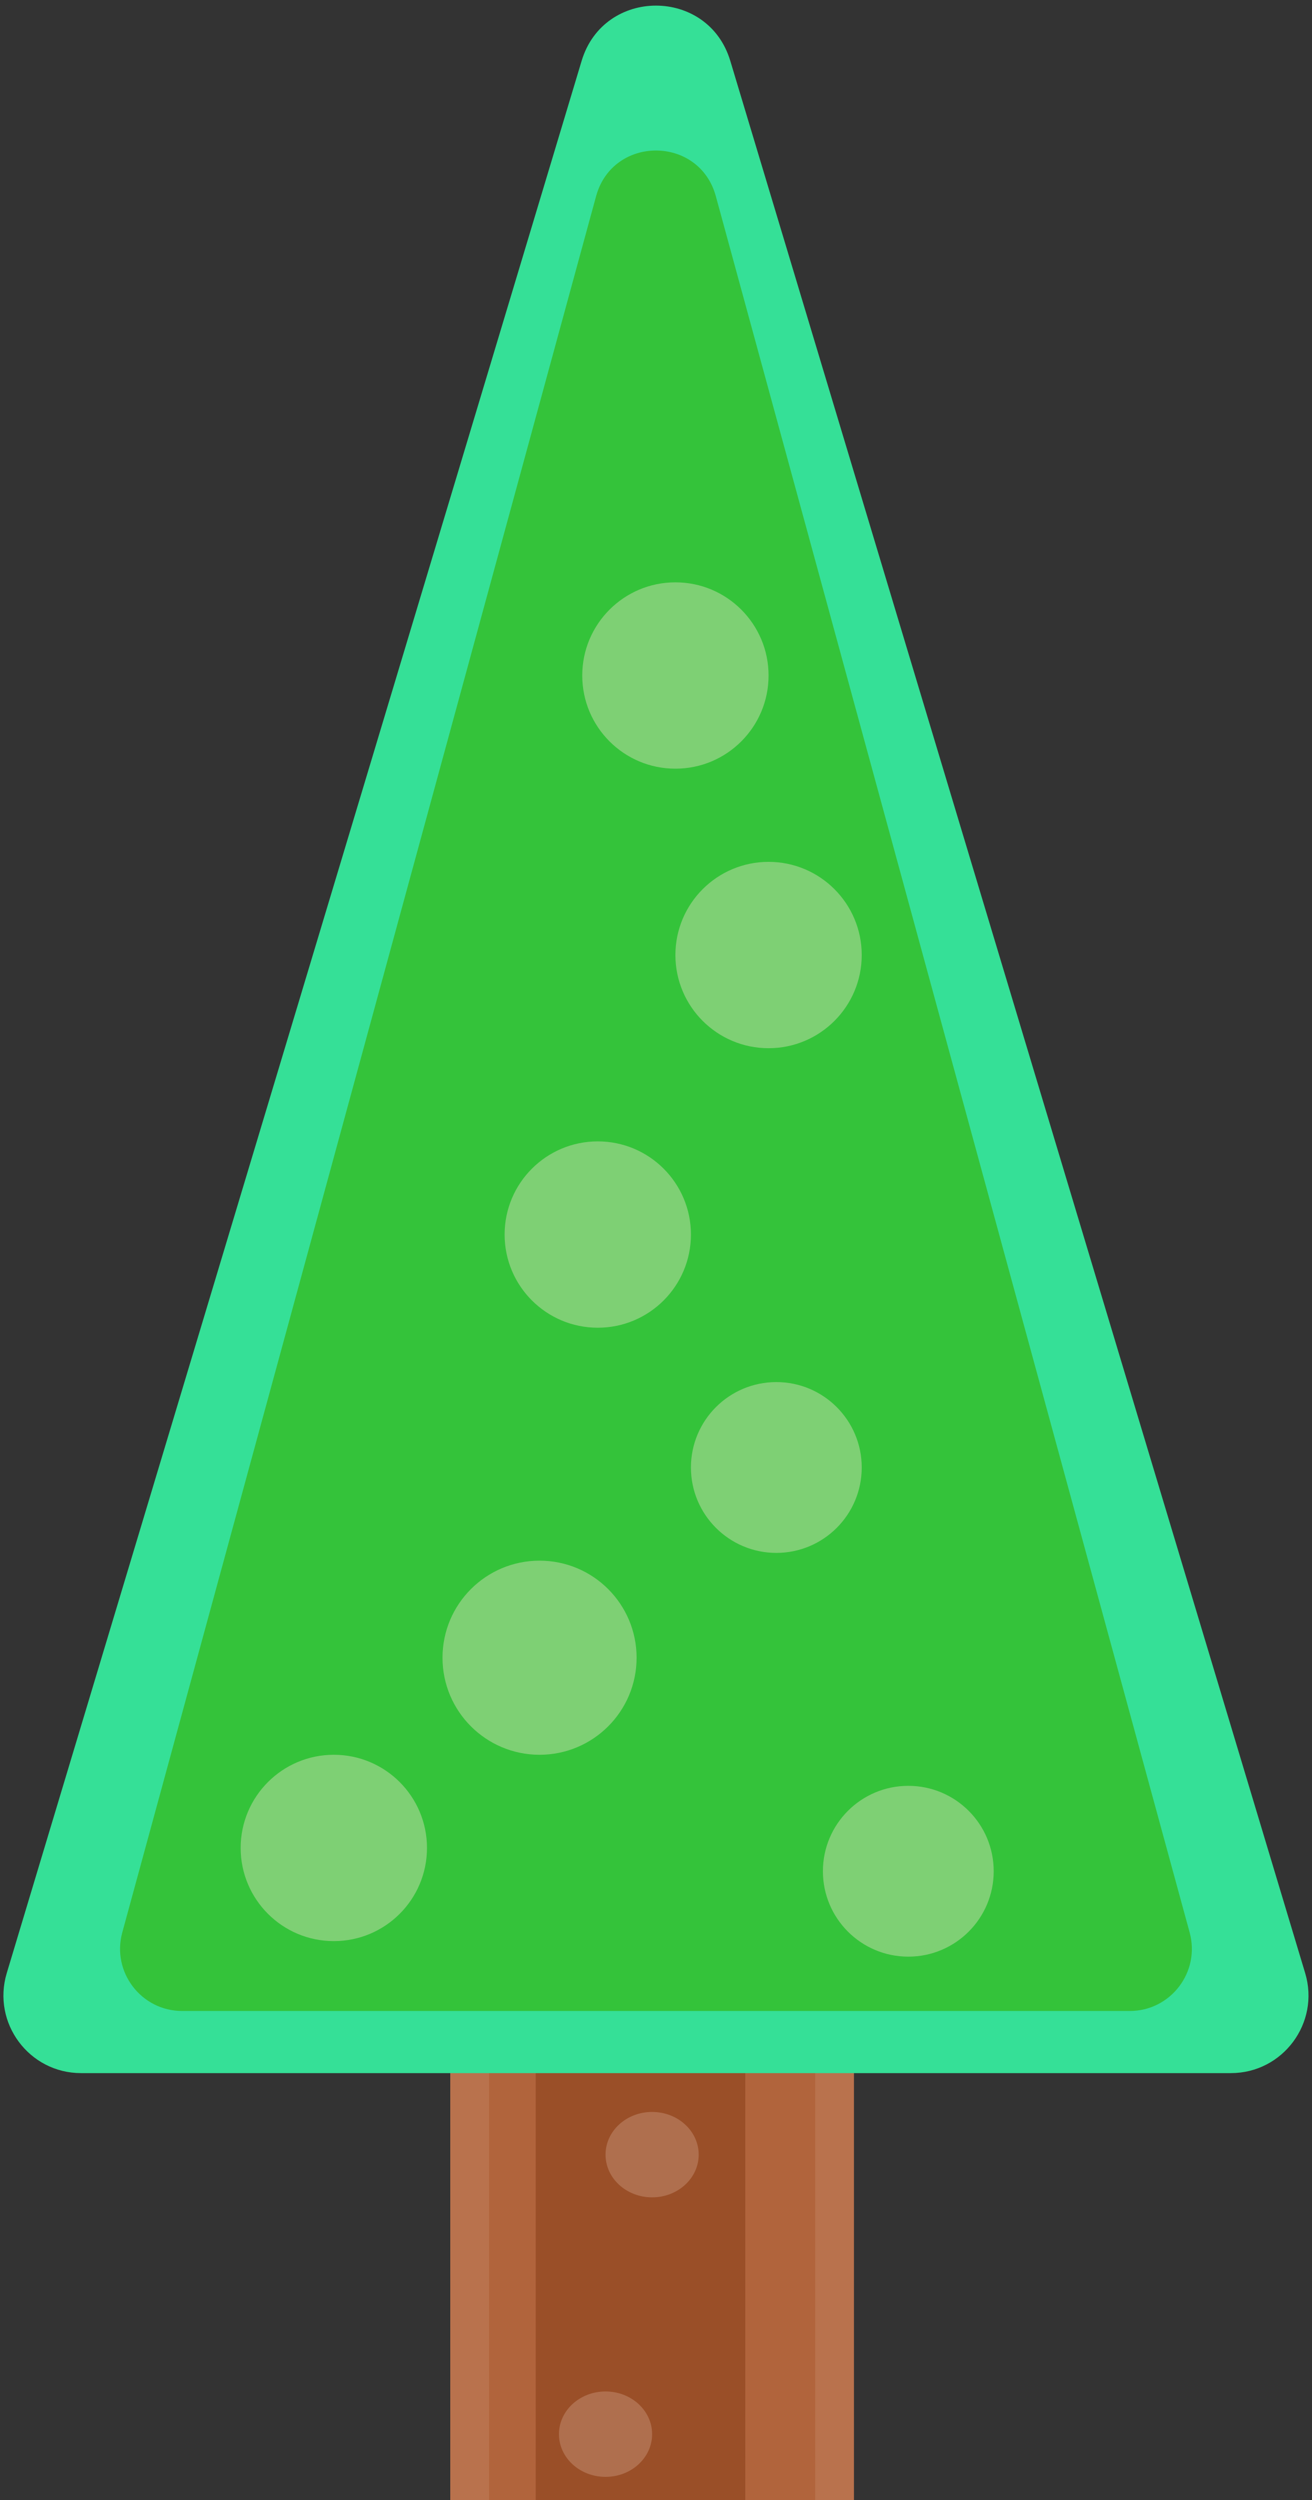 <svg width="169" height="322" viewBox="0 0 169 322" fill="none" xmlns="http://www.w3.org/2000/svg">
<rect x="0" y="0" width="169" height="322" fill="#333333" stroke="none"/>
<path fill-rule="evenodd" clip-rule="evenodd" d="M76 195H92C101.94 195 110 203.05 110 213V322H58V213C58 203.05 66.05 195 76 195Z" fill="#B9724D"/>
<path fill-rule="evenodd" clip-rule="evenodd" d="M81 200H87C96.94 200 105 208.05 105 218V322H63V218C63 208.05 71.05 200 81 200Z" fill="#B1643C"/>
<g opacity="0.364">
<path d="M77 225C80.314 225 83 222.314 83 219C83 215.686 80.314 213 77 213C73.686 213 71 215.686 71 219C71 222.314 73.686 225 77 225Z" fill="#FFE7D9"/>
</g>
<path fill-rule="evenodd" clip-rule="evenodd" d="M69 257.5C69 250.04 75.04 244 82.5 244C89.95 244 96 250.04 96 257.5V322H69V257.5Z" fill="#9A4F28"/>
<g opacity="0.211">
<path d="M95 236C98.314 236 101 233.538 101 230.5C101 227.462 98.314 225 95 225C91.686 225 89 227.462 89 230.5C89 233.538 91.686 236 95 236Z" fill="#FFE7D9"/>
</g>
<g opacity="0.211">
<path d="M84 283C87.314 283 90 280.538 90 277.5C90 274.462 87.314 272 84 272C80.686 272 78 274.462 78 277.5C78 280.538 80.686 283 84 283Z" fill="#FFE7D9"/>
</g>
<g opacity="0.211">
<path d="M78 319C81.314 319 84 316.538 84 313.5C84 310.462 81.314 308 78 308C74.686 308 72 310.462 72 313.5C72 316.538 74.686 319 78 319Z" fill="#FFE7D9"/>
</g>
<path fill-rule="evenodd" clip-rule="evenodd" d="M94.07 7.84L168.12 254.12C170.05 260.53 165.25 267 158.55 267H10.44C3.74 267 -1.06 260.53 0.87 254.12L74.92 7.84C77.77 -1.65 91.22 -1.65 94.07 7.84Z" fill="#35E097"/>
<path fill-rule="evenodd" clip-rule="evenodd" d="M92.21 25.28L153.24 248.89C154.63 253.98 150.79 259 145.52 259H23.47C18.2 259 14.36 253.98 15.75 248.89L76.78 25.28C78.92 17.42 90.07 17.42 92.21 25.28Z" fill="#34C33A"/>
<g opacity="0.364">
<path d="M43 250C49.627 250 55 244.627 55 238C55 231.373 49.627 226 43 226C36.373 226 31 231.373 31 238C31 244.627 36.373 250 43 250Z" fill="#FFE7D9"/>
</g>
<g opacity="0.364">
<path d="M100 200C106.075 200 111 195.075 111 189C111 182.925 106.075 178 100 178C93.925 178 89 182.925 89 189C89 195.075 93.925 200 100 200Z" fill="#FFE7D9"/>
</g>
<g opacity="0.364">
<path d="M77 171C83.627 171 89 165.627 89 159C89 152.373 83.627 147 77 147C70.373 147 65 152.373 65 159C65 165.627 70.373 171 77 171Z" fill="#FFE7D9"/>
</g>
<g opacity="0.364">
<path d="M69.5 226C76.404 226 82 220.404 82 213.5C82 206.596 76.404 201 69.5 201C62.596 201 57 206.596 57 213.5C57 220.404 62.596 226 69.5 226Z" fill="#FFE7D9"/>
</g>
<g opacity="0.364">
<path d="M117 252C123.075 252 128 247.075 128 241C128 234.925 123.075 230 117 230C110.925 230 106 234.925 106 241C106 247.075 110.925 252 117 252Z" fill="#FFE7D9"/>
</g>
<g opacity="0.364">
<path d="M99 135C105.627 135 111 129.627 111 123C111 116.373 105.627 111 99 111C92.373 111 87 116.373 87 123C87 129.627 92.373 135 99 135Z" fill="#FFE7D9"/>
</g>
<g opacity="0.364">
<path d="M87 99C93.627 99 99 93.627 99 87C99 80.373 93.627 75 87 75C80.373 75 75 80.373 75 87C75 93.627 80.373 99 87 99Z" fill="#FFE7D9"/>
</g>
</svg>
